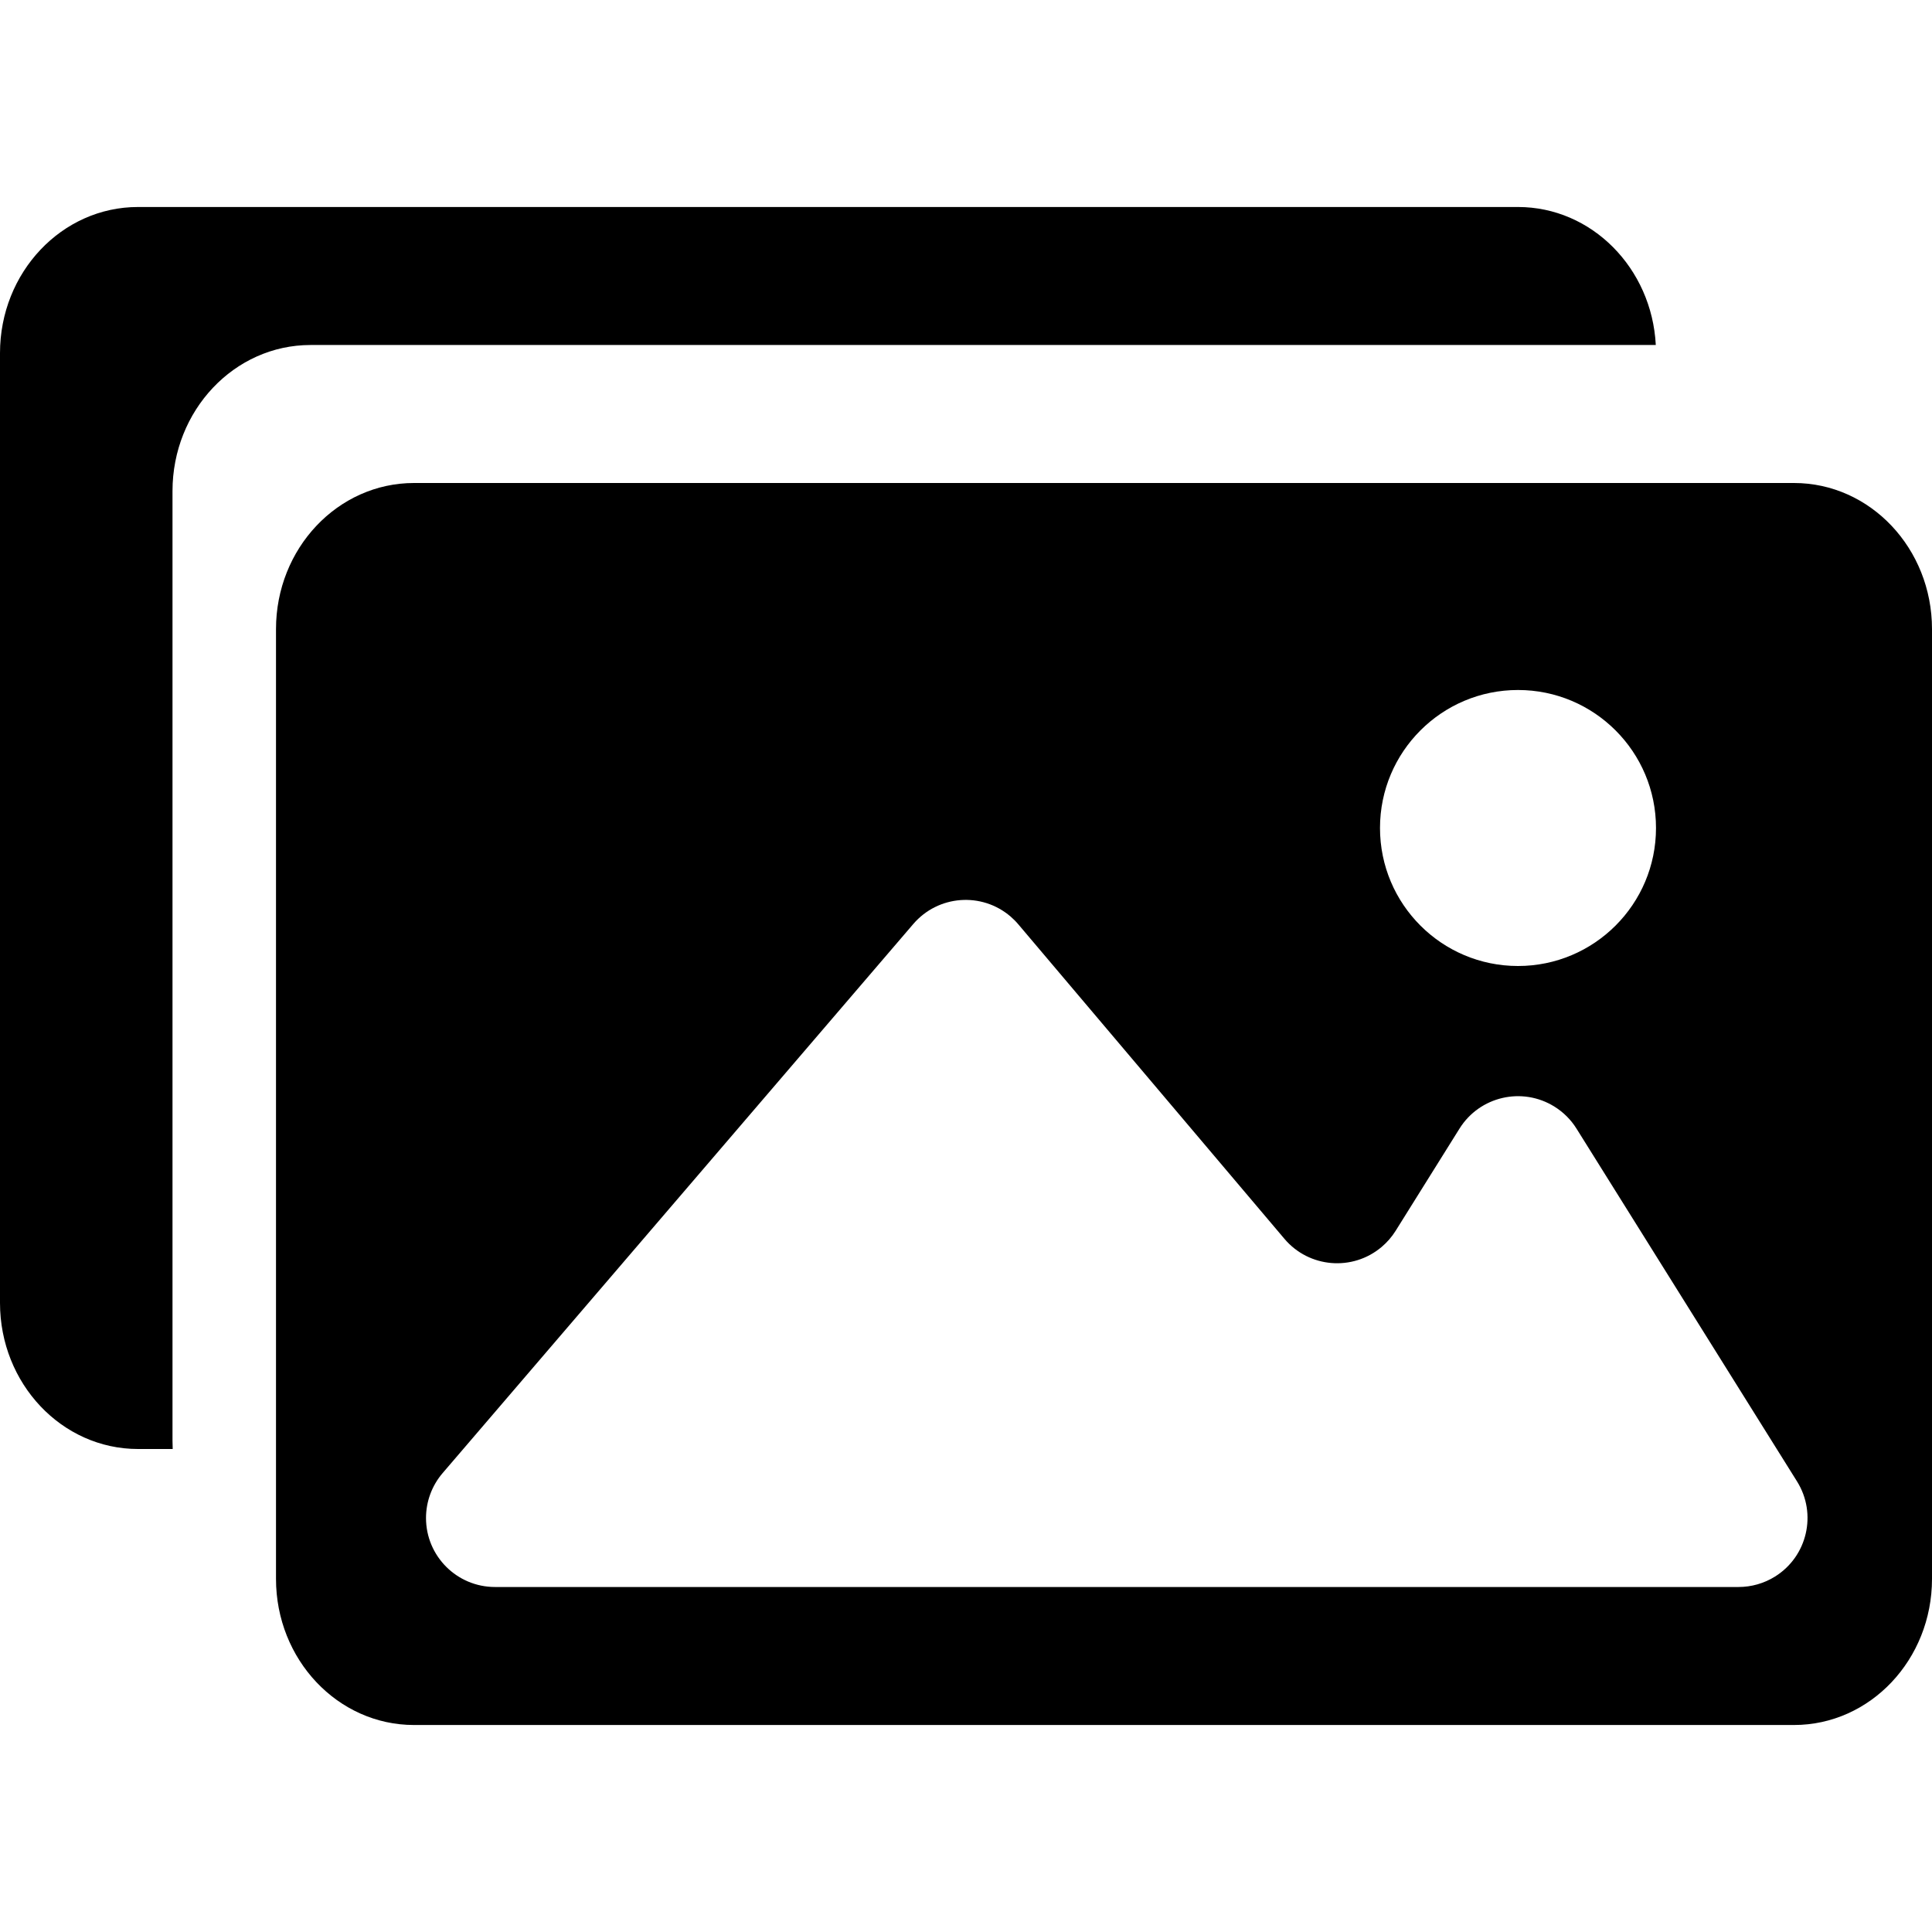 <svg xmlns="http://www.w3.org/2000/svg" width="56" height="56" viewBox="0 0 56 56">
  <g fill-rule="evenodd" transform="translate(0 6)">
    <path d="M47.994,4 L9,4 C6.791,4 5,5.896 5,8.235 L5,35.765 C5,35.844 5.002,35.922 5.006,36 L4,36 C1.791,36 0,34.104 0,31.765 L0,4.235 C0,1.896 1.791,0 4,0 L44,0 C46.135,0 47.879,1.77 47.994,4 L47.994,4 Z"/>
    <path d="M12,8 L52,8 C54.209,8 56,9.896 56,12.235 L56,39.765 C56,42.104 54.209,44 52,44 L12,44 C9.791,44 8,42.104 8,39.765 L8,12.235 C8,9.896 9.791,8 12,8 Z M44,22 C46.209,22 48,20.209 48,18 C48,15.791 46.209,14 44,14 C41.791,14 40,15.791 40,18 C40,20.209 41.791,22 44,22 Z M29.517,20.793 C29.448,20.711 29.373,20.636 29.292,20.566 C28.453,19.847 27.191,19.944 26.472,20.783 L12.83,36.698 C12.519,37.061 12.348,37.523 12.348,38 C12.348,39.105 13.244,40 14.348,40 L50.392,40 C50.766,40 51.134,39.895 51.452,39.696 C52.388,39.111 52.673,37.877 52.088,36.94 L45.696,26.714 C45.535,26.456 45.318,26.239 45.06,26.078 C44.123,25.492 42.889,25.777 42.304,26.714 L40.453,29.676 C40.343,29.852 40.206,30.009 40.048,30.143 C39.205,30.856 37.943,30.751 37.23,29.908 L29.517,20.793 Z"/>
  </g>
</svg>
